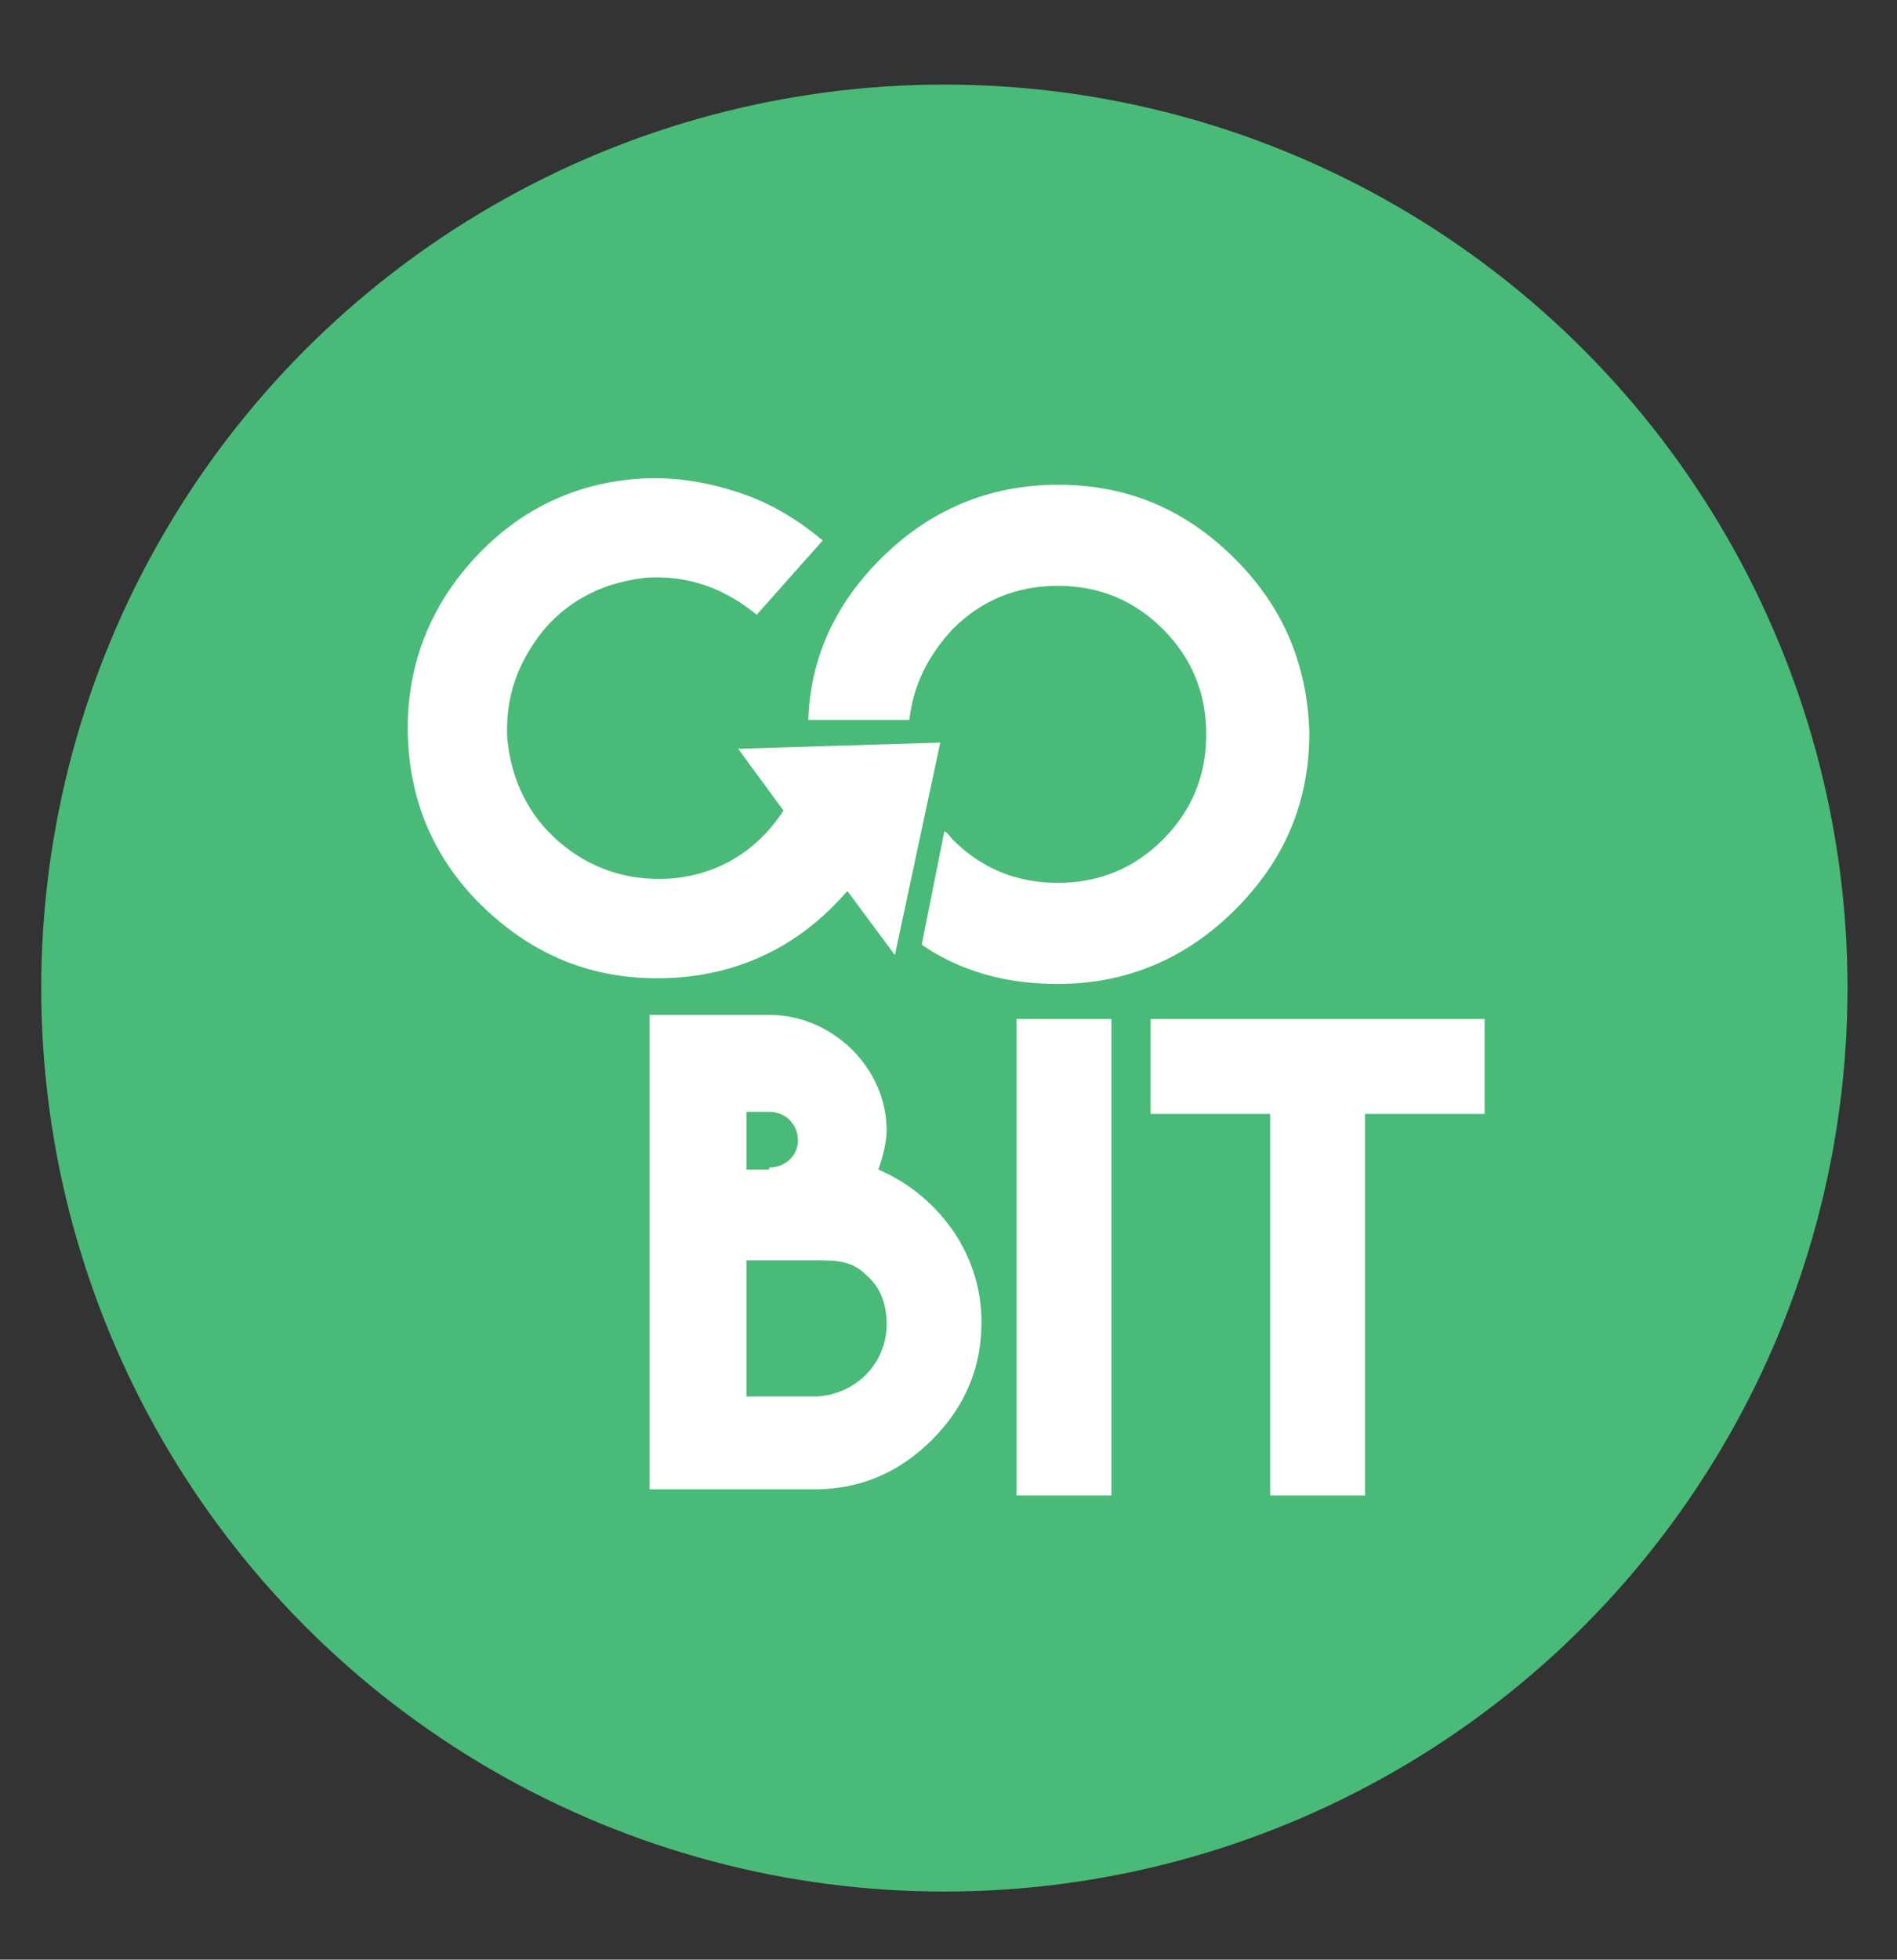 <?xml version="1.0" encoding="utf-8"?>
<!-- Generator: Adobe Illustrator 16.0.0, SVG Export Plug-In . SVG Version: 6.00 Build 0)  -->
<!DOCTYPE svg PUBLIC "-//W3C//DTD SVG 1.1//EN" "http://www.w3.org/Graphics/SVG/1.1/DTD/svg11.dtd">
<svg version="1.1" id="Layer_1" xmlns="http://www.w3.org/2000/svg" xmlns:xlink="http://www.w3.org/1999/xlink" x="0px" y="0px"
	 width="92px" height="95px" viewBox="0 0 92 95" enable-background="new 0 0 92 95" xml:space="preserve">
<rect x="0" y="0" width="92" height="95" fill="#333333" stroke="none"/>
<g>
	<circle fill="#4ABA78" cx="45.8" cy="47.9" r="43.8"/>
	<g>
		<path fill="#FFFFFF" d="M37.3,49.2c3.1,0,5.7,2.6,5.7,5.6c0,0.6-0.2,1.3-0.4,1.9c2.6,1.1,5,3.8,5,7.4c0,2.2-0.8,4.1-2.4,5.7
			c-1.6,1.6-3.5,2.4-5.7,2.4h-8v-23H37.3L37.3,49.2z M37.3,56.6c0.8,0,1.4-0.6,1.4-1.3c0-0.8-0.6-1.4-1.4-1.4h-1.1v2.8H37.3z
			 M43,64.2c0-1-0.3-1.8-1-2.4c-0.7-0.7-1.5-0.7-2.4-0.7h-3.4v6.6h3.4C41.5,67.6,43,66.1,43,64.2z"/>
		<path fill="#FFFFFF" d="M49.3,49.4h4.6v23.1h-4.6V49.4z"/>
		<path fill="#FFFFFF" d="M66.2,49.4h5.8V54h-5.8v18.5h-4.6V54h-5.8v-4.6h5.8H66.2z"/>
		<path fill="#FFFFFF" d="M59.9,27.1c-2.4-2.4-5.2-3.6-8.6-3.6c-3.3,0-6.2,1.2-8.6,3.6c-2.2,2.2-3.4,4.8-3.5,7.8l4.9,0
			c0.2-1.7,0.9-3.1,2.1-4.4c1.4-1.4,3.1-2.1,5.1-2.1c2,0,3.7,0.7,5.1,2.1c1.4,1.4,2.1,3.1,2.1,5.1c0,2-0.7,3.7-2.1,5.1
			c-1.4,1.4-3.1,2.1-5.1,2.1c-2,0-3.7-0.7-5.1-2.1c-0.1-0.1-0.2-0.3-0.4-0.4l-1.1,5.5c1.9,1.3,4.1,1.9,6.6,1.9
			c3.3,0,6.2-1.2,8.6-3.6c2.4-2.4,3.6-5.2,3.6-8.6C63.4,32.3,62.3,29.5,59.9,27.1z"/>
		<path fill="#FFFFFF" d="M45.6,36l-9.8,0.3l2.2,3c-0.4,0.6-0.9,1.2-1.5,1.7c-1.2,1-2.6,1.5-4.1,1.6c-2,0.1-3.8-0.5-5.3-1.8
			c-1.5-1.3-2.3-3-2.5-5c-0.1-2,0.5-3.7,1.8-5.3c1.3-1.5,3-2.3,5-2.5c2-0.1,3.7,0.5,5.3,1.8l3.2-3.6c-1.2-1-2.5-1.8-4-2.3
			c-1.5-0.5-3.1-0.8-4.8-0.7l0,0c-3.3,0.2-6.1,1.6-8.3,4.1c-2.2,2.5-3.2,5.5-3,8.8c0.2,3.3,1.6,6.1,4.1,8.3c2.5,2.2,5.4,3.2,8.8,3
			c3.3-0.2,6.1-1.6,8.3-4.1c0,0,0,0,0.1-0.1l2.3,3.1L45.6,36z"/>
	</g>
</g>
</svg>
